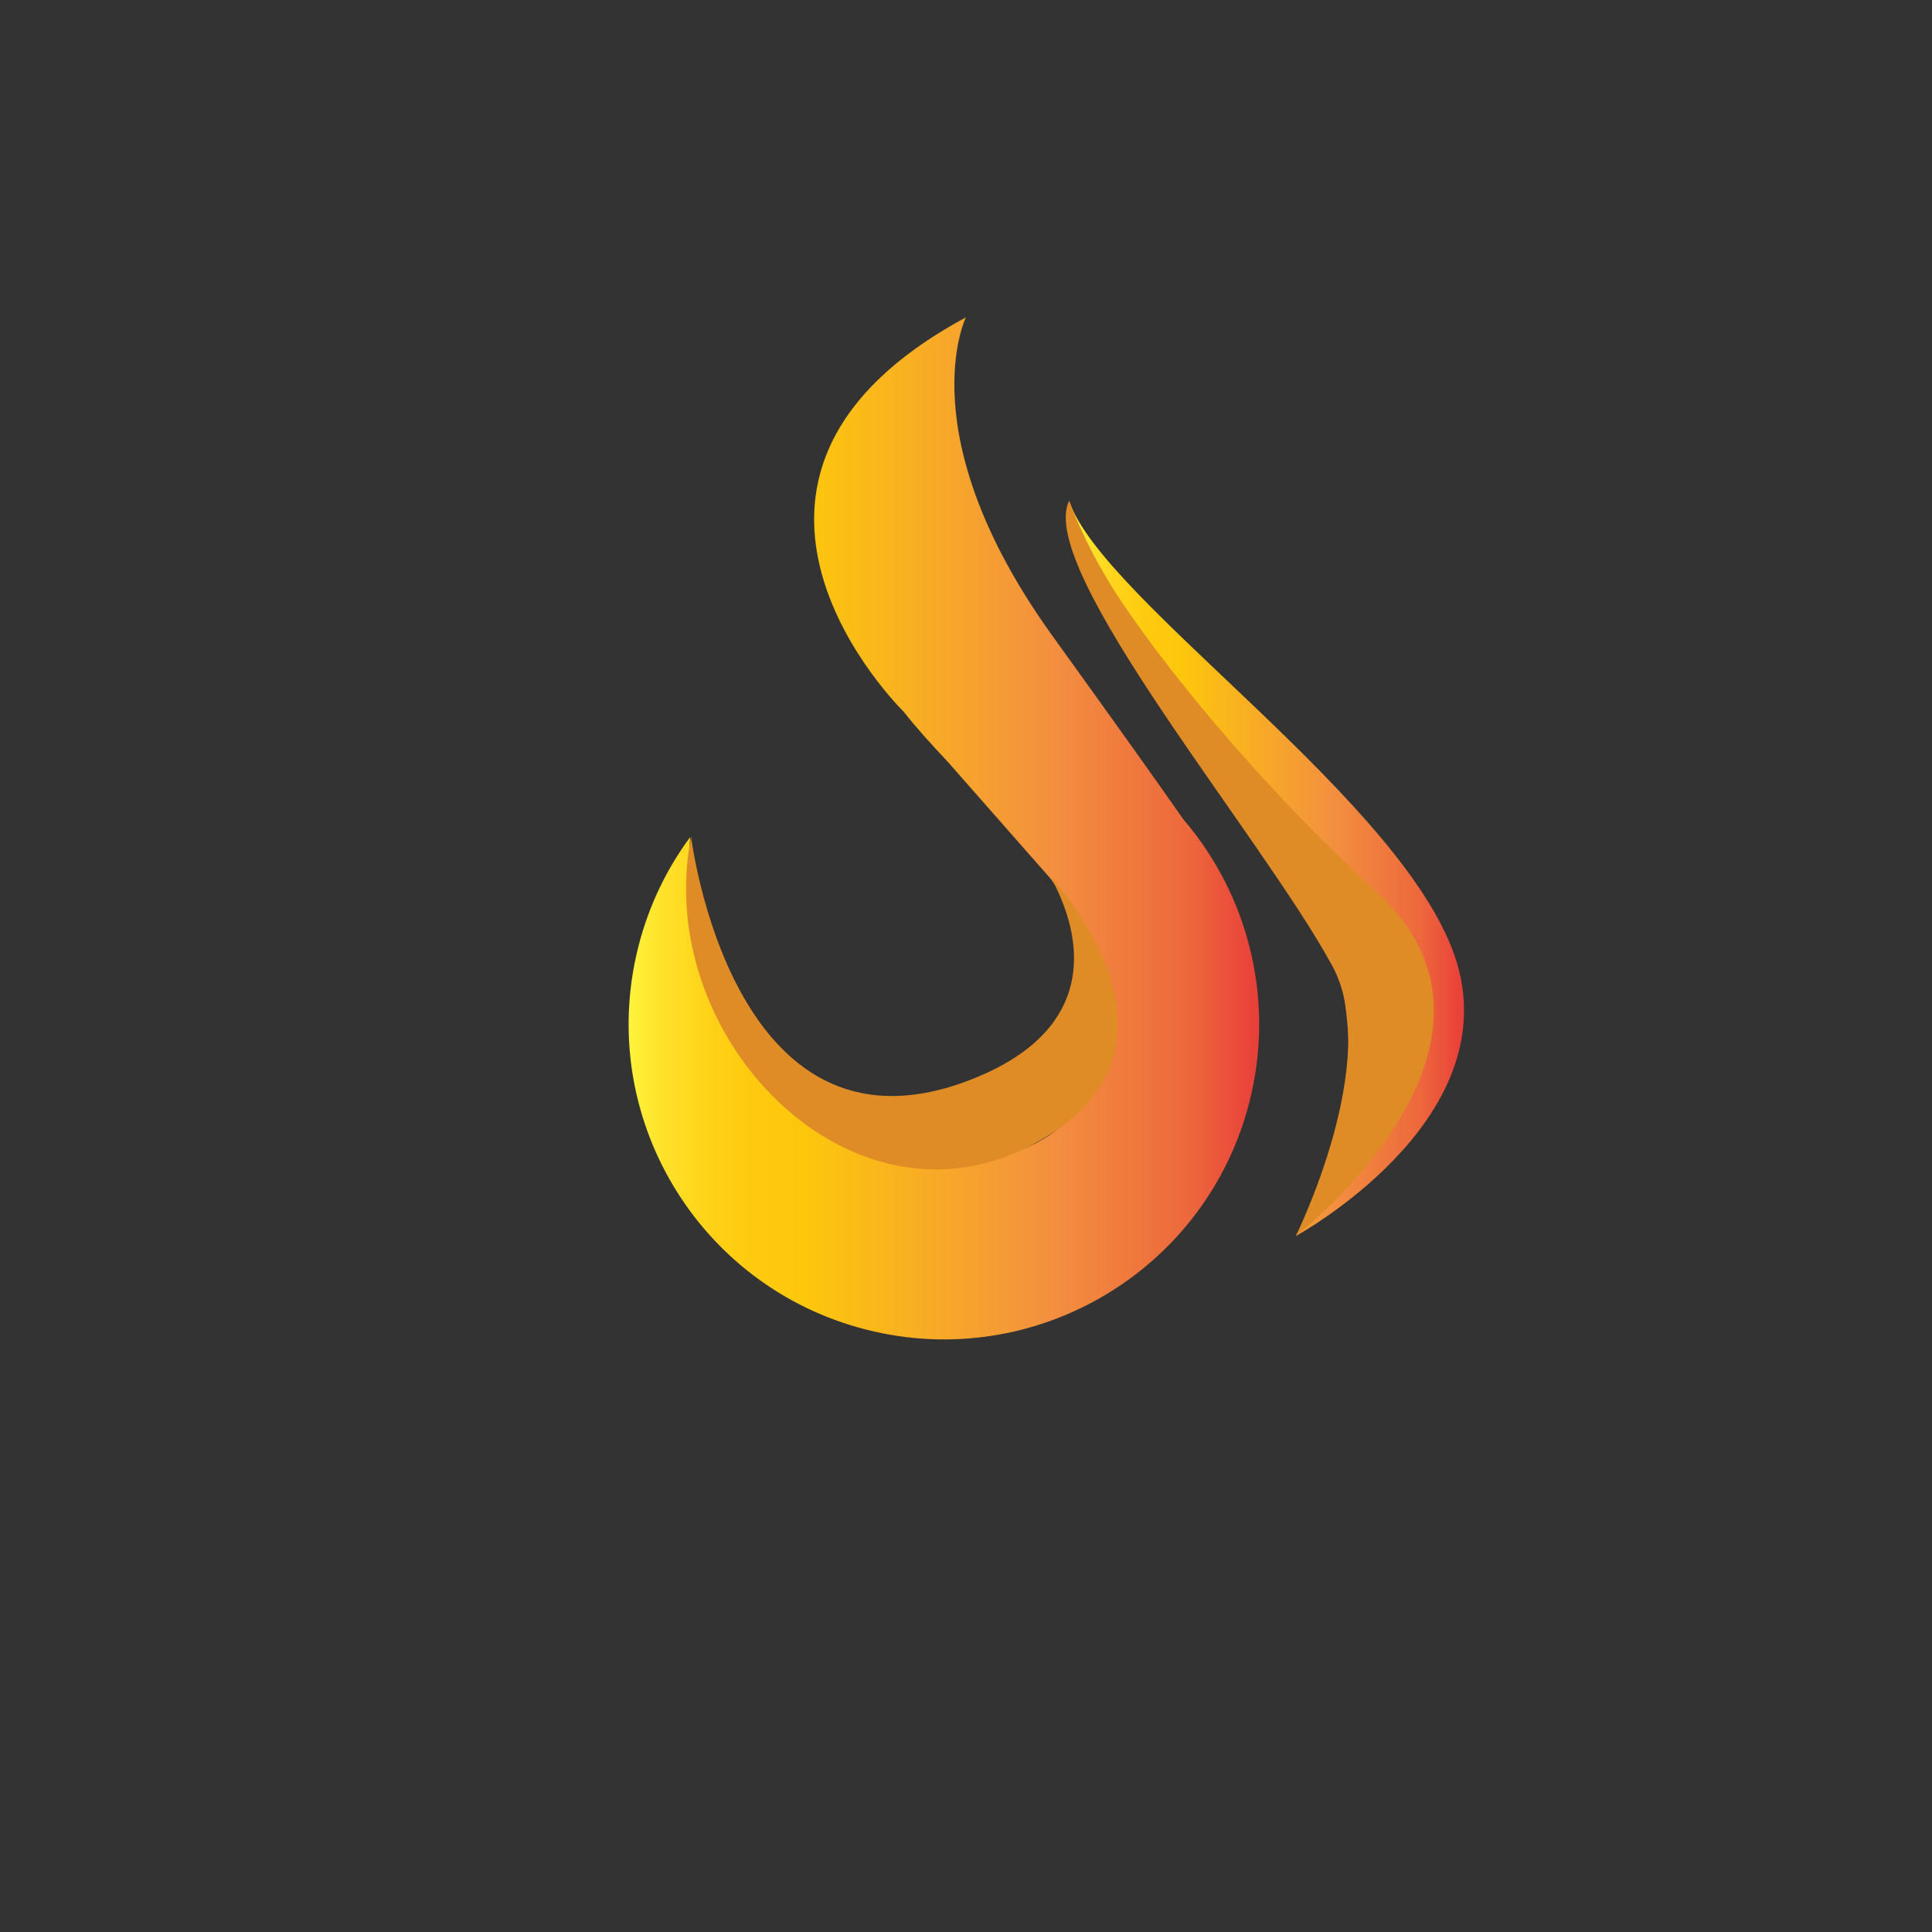 <?xml version="1.0" encoding="utf-8"?>
<!-- Generator: Adobe Illustrator 26.5.0, SVG Export Plug-In . SVG Version: 6.00 Build 0)  -->
<svg version="1.1" id="Layer_1" xmlns="http://www.w3.org/2000/svg" xmlns:xlink="http://www.w3.org/1999/xlink" x="0px" y="0px"
	 viewBox="0 0 400 400" style="enable-background:new 0 0 400 400;" xml:space="preserve">
<rect x="0" y="0" width="400" height="400" fill="#333333" stroke="none"/>
<style type="text/css">
	.st0{fill:url(#SVGID_1_);}
	.st1{fill:url(#SVGID_00000093145505250903928110000006670426858990537625_);}
	.st2{fill:#DF8B26;}
</style>
<linearGradient id="SVGID_1_" gradientUnits="userSpaceOnUse" x1="130.134" y1="171.512" x2="260.69" y2="171.512">
	<stop  offset="0" style="stop-color:#FFF33B"/>
	<stop  offset="0.059" style="stop-color:#FFE029"/>
	<stop  offset="0.13" style="stop-color:#FFD217"/>
	<stop  offset="0.203" style="stop-color:#FEC90E"/>
	<stop  offset="0.281" style="stop-color:#FDC70C"/>
	<stop  offset="0.668" style="stop-color:#F3903F"/>
	<stop  offset="0.888" style="stop-color:#ED683C"/>
	<stop  offset="1" style="stop-color:#E93E3A"/>
</linearGradient>
<path class="st0" d="M252.89,181.13L252.89,181.13c0,0-0.01-0.02-0.04-0.06c-2.2-4.09-4.85-7.93-7.87-11.47
	c-5.18-7.4-13.58-19.23-27.01-37.85c-30.05-41.66-17.99-66.04-17.99-66.04c-62.16,33.52-12.92,81.6-12.92,81.6
	c2.62,3.34,5.82,6.85,9.26,10.52l21.16,24.05c6.88,9.4,11.82,19.49,11.38,30.18c-1.4,33.75-40.77,34.83-66.18,15.99
	c-21.31-15.79-20.59-45.54-19.8-54.73c-4.87,6.6-8.57,14.22-10.71,22.65c-8.87,34.94,12.26,70.45,47.2,79.32
	c34.94,8.87,70.45-12.26,79.32-47.19C262.85,211.61,260.36,195.01,252.89,181.13z"/>
<linearGradient id="SVGID_00000118374190081031237230000018377521030321164179_" gradientUnits="userSpaceOnUse" x1="221.346" y1="179.785" x2="303.106" y2="179.785">
	<stop  offset="0" style="stop-color:#FFF33B"/>
	<stop  offset="0.059" style="stop-color:#FFE029"/>
	<stop  offset="0.13" style="stop-color:#FFD217"/>
	<stop  offset="0.203" style="stop-color:#FEC90E"/>
	<stop  offset="0.281" style="stop-color:#FDC70C"/>
	<stop  offset="0.668" style="stop-color:#F3903F"/>
	<stop  offset="0.888" style="stop-color:#ED683C"/>
	<stop  offset="1" style="stop-color:#E93E3A"/>
</linearGradient>
<path style="fill:url(#SVGID_00000118374190081031237230000018377521030321164179_);" d="M221.35,103.67c0,0,5.11,26.06,27.41,45.19
	s44.46,72.11,19.52,107.04c0,0,43.08-23.38,33.42-56.35C292.04,166.58,228.06,124.27,221.35,103.67z"/>
<path class="st2" d="M143.08,173.2c0,0,8.34,68.92,57.13,50.63c35.44-13.28,17.8-40.74,17.48-42.07c0,0,33.49,35.5-4.07,55.31
	S134.95,214.78,143.08,173.2z"/>
<path class="st2" d="M221.35,103.67c0,0,3.44,9.96,11.13,21.33c11.66,17.24,31.62,40.55,52.42,59.58
	c34.53,31.58-16.62,71.32-16.62,71.32s18.1-36.53,7.57-55.9C261.11,172.89,214.43,117.92,221.35,103.67z"/>
</svg>
